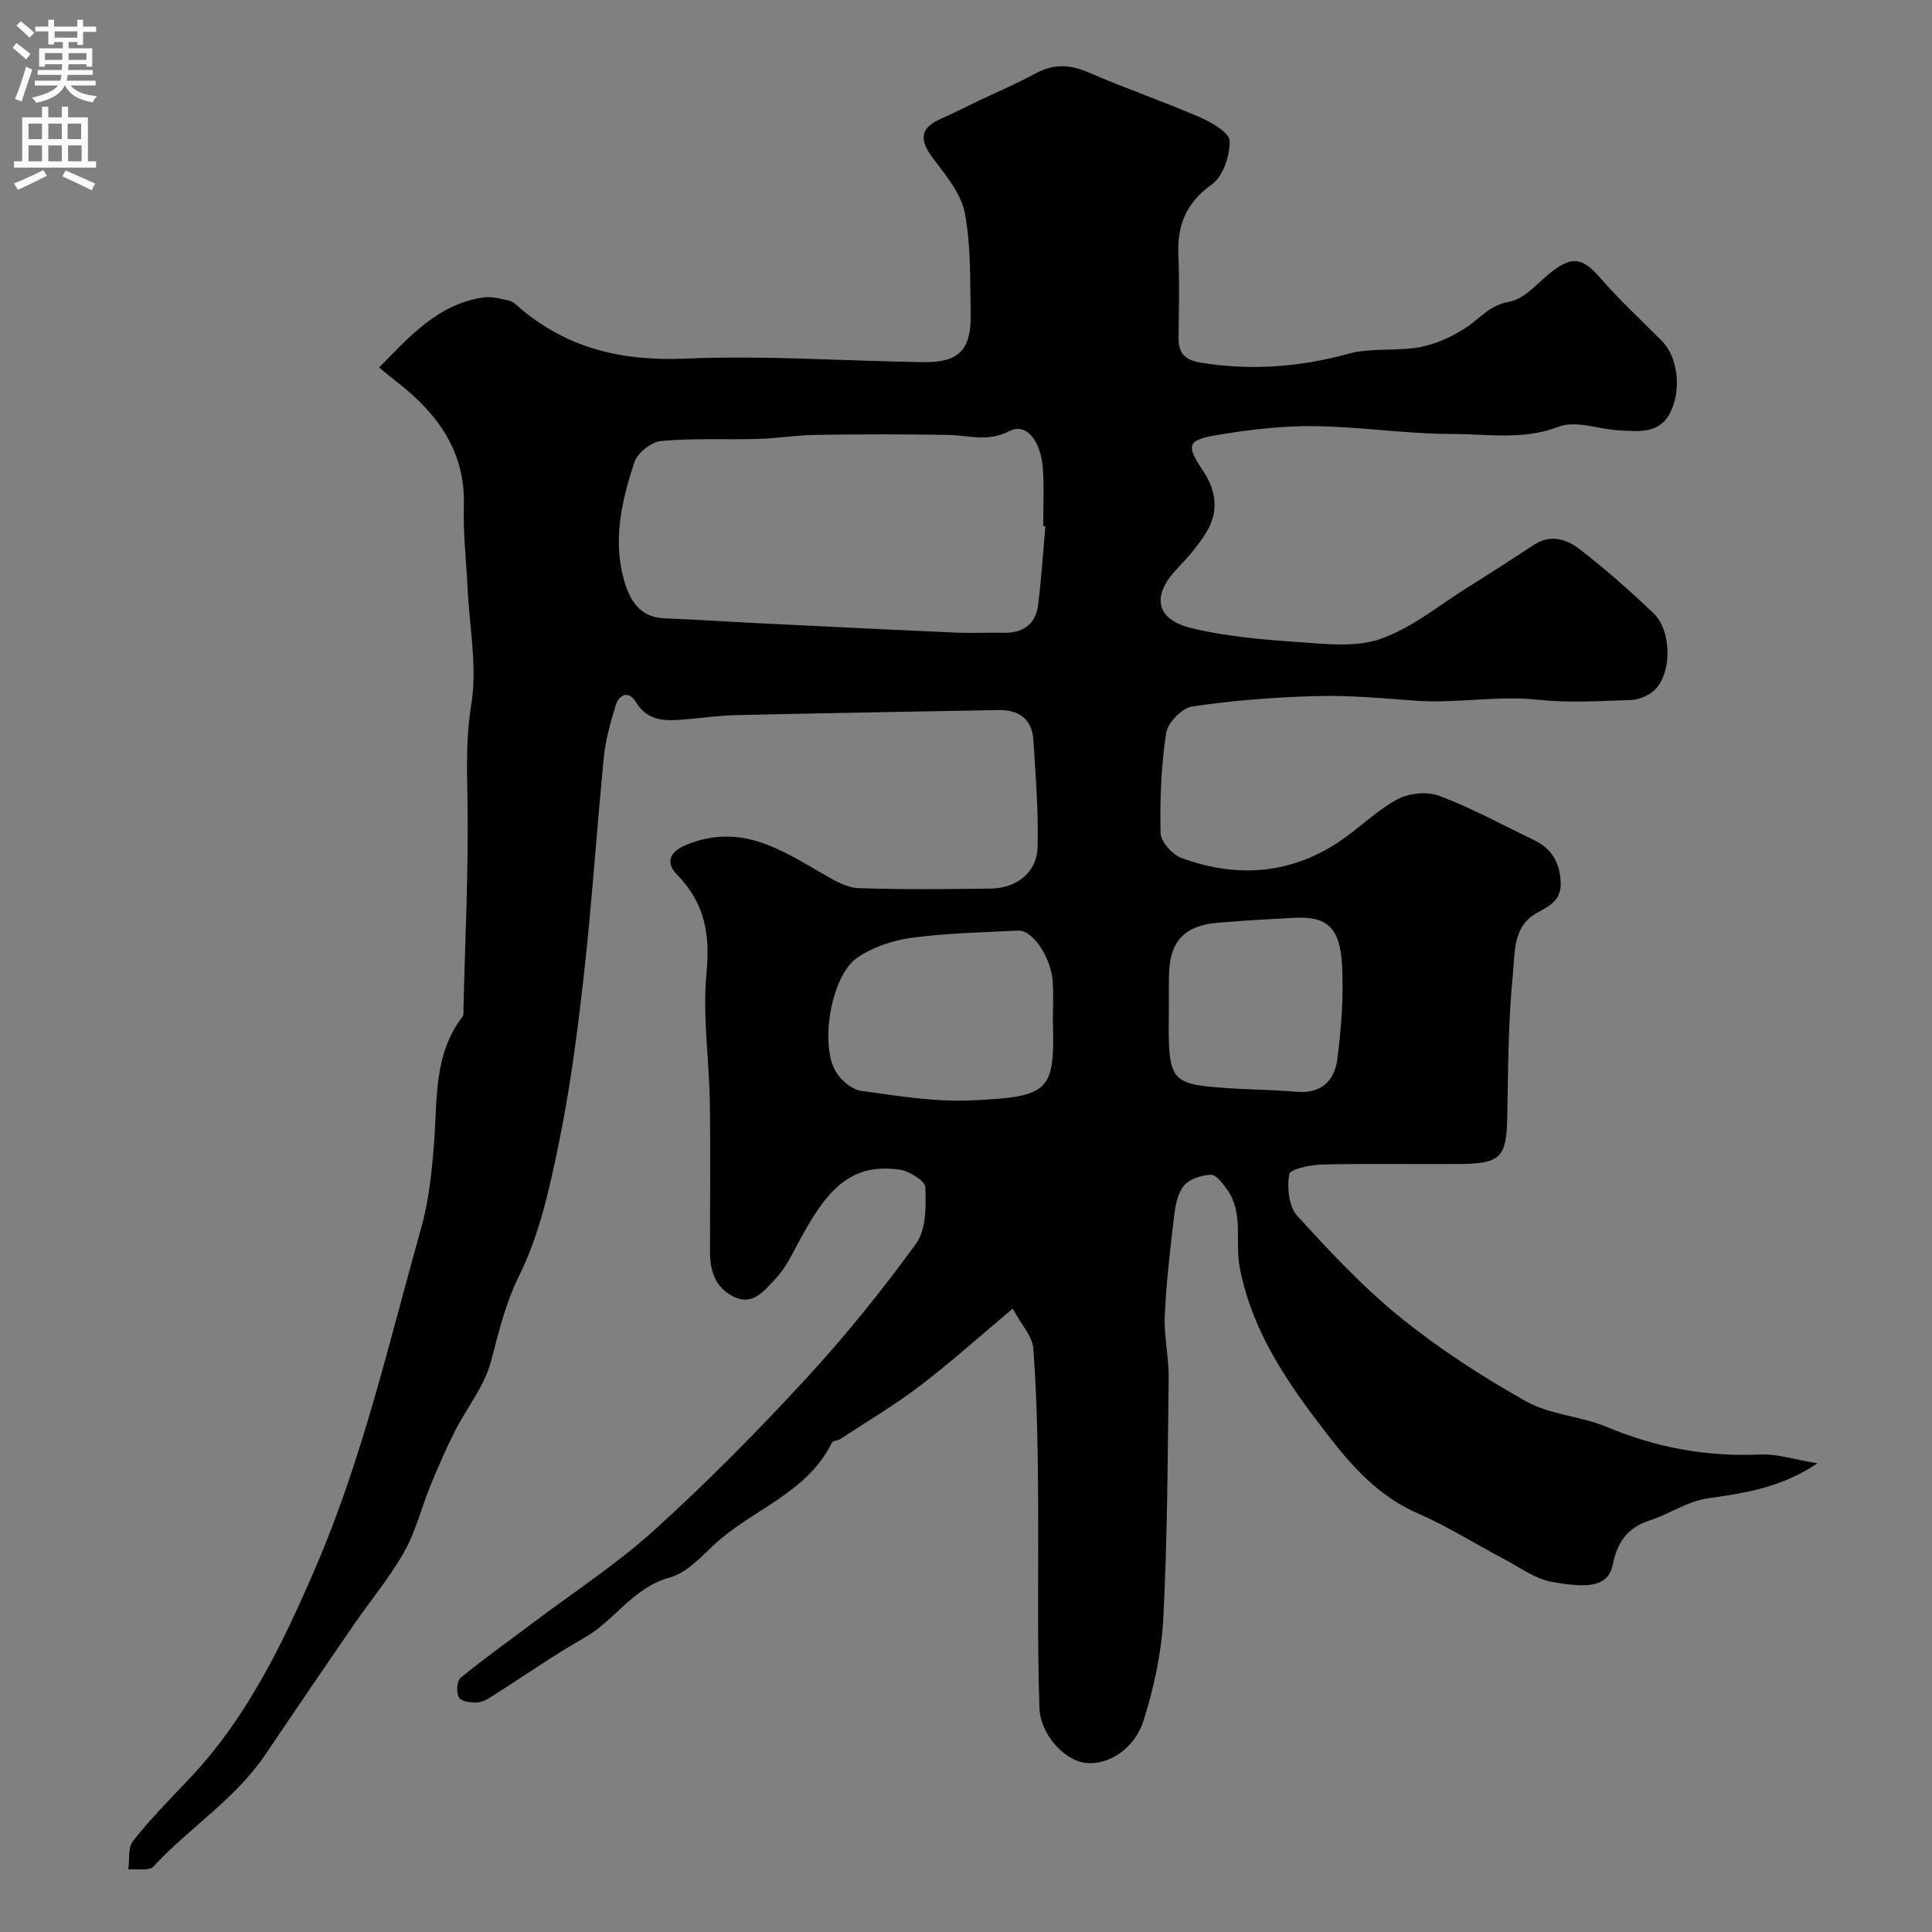 <svg enable-background="new 0 0 400 400" viewBox="0 0 400 400" xmlns="http://www.w3.org/2000/svg"><rect x="0" y="0" width="400" height="400" fill="#808080" stroke="none"/><path d="m78.49 76.08c6.43-6.56 12.24-13.09 21.48-14.48 1.78-.27 3.73.24 5.54.68.88.22 1.63 1.07 2.38 1.7 9.84 8.24 21.02 10.81 33.88 10.27 16.39-.7 32.85.47 49.29.73 7.48.12 10.07-2.5 9.91-10.14-.15-6.93.07-13.98-1.21-20.72-.76-3.99-3.83-7.7-6.42-11.12-2.78-3.67-3.31-6.32 1.49-8.42 2.52-1.1 4.96-2.37 7.44-3.55 4.06-1.94 8.21-3.7 12.16-5.84 3.73-2.02 7.12-1.85 10.99-.17 7.56 3.29 15.39 5.95 22.95 9.23 2.45 1.06 6.17 3.2 6.22 4.93.08 3.05-1.37 7.34-3.69 9-5.4 3.85-7.21 8.52-6.93 14.76.25 5.65.1 11.33.04 17-.04 3.21 1.33 4.61 4.62 5.15 10.39 1.68 20.47.92 30.64-1.87 4.67-1.28 9.88-.45 14.69-1.35 3.33-.62 6.68-2.15 9.53-4.02 2.93-1.92 4.91-4.68 9.02-5.39 3.16-.54 5.85-3.93 8.68-6.14 4.39-3.43 6.53-2.93 10.18 1.28 3.96 4.57 8.45 8.69 12.72 13 3.22 3.25 4.08 9.85 1.83 14.59-2.22 4.69-6.53 4.12-10.53 3.93-4.26-.2-9.07-2.16-12.65-.78-7.4 2.85-14.72 1.51-22.01 1.51-9.53 0-19.05-1.51-28.58-1.62-6.67-.08-13.42.72-20.02 1.81-6.41 1.07-6.64 2.08-2.99 7.54 2.66 3.98 3.17 8.19.83 12.26-1.7 2.95-4.05 5.58-6.41 8.07-5.15 5.46-4.28 10.36 3.12 12.14 7.09 1.71 14.49 2.36 21.8 2.86 5.78.39 12.09 1.2 17.31-.62 6.54-2.28 12.23-7.03 18.25-10.79 4.56-2.84 9.08-5.76 13.56-8.71 3.42-2.25 6.78-1.15 9.43.9 5.33 4.12 10.41 8.6 15.29 13.25 3.94 3.75 3.85 12.85.02 16.13-1.24 1.06-3.13 1.8-4.75 1.86-6.35.21-12.77.63-19.05-.05-8.67-.93-17.24.85-25.86.17-6.75-.53-13.54-1.12-20.3-.93-8.54.24-17.12.9-25.56 2.15-2.1.31-5.07 3.38-5.39 5.51-1.02 6.82-1.31 13.82-1.14 20.72.05 1.8 2.47 4.46 4.37 5.16 11.23 4.1 22.23 3.44 32.4-3.27 4.22-2.78 7.86-6.53 12.26-8.91 2.4-1.3 6.22-1.65 8.74-.69 6.7 2.54 13.04 6.01 19.52 9.13 3.59 1.72 5.29 4.48 5.54 8.57.23 3.87-2.25 5.05-4.92 6.52-5.02 2.76-4.52 8.22-4.96 12.54-1 9.86-.99 19.84-1.18 29.77-.16 8.26-1.32 9.6-9.78 9.67-9.5.08-19-.12-28.49.11-2.43.06-6.69.94-6.87 2-.47 2.75-.09 6.68 1.64 8.59 6.75 7.42 13.68 14.84 21.46 21.13 8.07 6.53 16.92 12.25 25.99 17.34 4.96 2.78 11.28 3.02 16.63 5.26 10.2 4.29 20.62 6.21 31.67 5.72 3.67-.17 7.41 1.08 11.97 1.82-7.55 5.07-15.03 6.17-22.69 7.25-4.17.59-8 3.28-12.12 4.61-4.59 1.49-6.65 4.59-7.57 9.12-.94 4.62-5.09 4.95-12.72 3.54-3.37-.62-6.45-2.93-9.6-4.59-6.05-3.19-11.87-6.88-18.11-9.6-9.38-4.09-15.21-11.71-21.05-19.45-7.22-9.55-13.55-19.57-15.78-31.62-.98-5.29.89-11.06-2.57-15.91-.9-1.26-2.26-3.12-3.35-3.09-1.95.06-4.45.87-5.62 2.28-1.32 1.59-1.76 4.16-2.02 6.36-.82 6.85-1.62 13.71-1.93 20.6-.19 4.24.86 8.53.81 12.8-.2 16.6-.26 33.22-1.11 49.79-.36 7.07-1.92 14.24-4.04 21.02-1.9 6.11-7.37 9.4-11.99 8.93-4.22-.43-9.45-5.65-9.63-11.57-.48-15.51-.12-31.05-.28-46.57-.09-9.25-.28-18.52-.98-27.74-.19-2.46-2.41-4.77-4.26-8.18-6.87 5.76-12.81 11.11-19.15 15.94-5.27 4.02-11.01 7.43-16.56 11.07-.52.34-1.52.3-1.72.71-5.16 10.62-16.72 13.87-24.6 21.36-2.71 2.57-5.66 5.69-9.03 6.61-7.58 2.07-11.35 8.9-17.65 12.47-6.34 3.59-12.33 7.81-18.5 11.72-1.1.69-2.3 1.54-3.51 1.64-1.33.11-3.39-.14-3.91-.99-.61-.98-.46-3.47.34-4.12 4.92-4.03 10.13-7.71 15.22-11.55 8.36-6.3 17.21-12.06 24.93-19.06 10.85-9.84 21.19-20.3 31.13-31.07 8.22-8.91 15.89-18.4 23.01-28.2 2.1-2.89 2.06-7.75 1.91-11.66-.05-1.33-3.34-3.37-5.35-3.65-10.32-1.43-15.18 4.26-21.12 15.46-1.35 2.55-2.7 5.25-4.67 7.27-2.15 2.21-4.41 5.45-8.36 3.65-3.91-1.78-5.07-5.28-5.08-9.3-.01-10.33.12-20.67-.04-31-.14-8.94-1.53-17.95-.69-26.77.76-8.03-.31-14.47-6.07-20.36-2.08-2.12-2.28-4.59 2.29-6.36 11.17-4.32 19.42 1.29 28.14 6.32 2.18 1.26 4.66 2.71 7.04 2.8 9.15.33 18.33.23 27.49.1 5.34-.08 9.52-3.38 9.66-8.5.2-7.4-.4-14.84-.87-22.25-.28-4.38-3-6.29-7.3-6.21-18.1.35-36.2.63-54.3 1.05-3.77.09-7.53.66-11.31.95-3.69.28-7.07.14-9.39-3.66-1.49-2.43-3.48-1.65-4.23.84-1.02 3.4-2.03 6.88-2.38 10.4-1.47 14.89-2.45 29.82-4.09 44.69-1.29 11.68-2.81 23.38-5.14 34.88-1.93 9.5-4.05 19.29-8.28 27.87-2.91 5.89-4.25 11.68-5.86 17.78-1.36 5.18-5.07 9.71-7.55 14.62-1.85 3.67-3.49 7.46-5.05 11.27-1.85 4.52-3.01 9.41-5.39 13.61-3.05 5.37-7.06 10.18-10.58 15.29-6.09 8.86-12.16 17.75-18.17 26.67-6.21 9.23-15.75 15.14-23.16 23.18-.9.97-3.42.44-5.2.6.28-1.99-.11-4.51.96-5.87 3.47-4.4 7.41-8.45 11.29-12.51 12.21-12.76 19.68-28.24 26.58-44.28 9.74-22.66 15.16-46.58 21.8-70.14 1.63-5.77 2.24-11.9 2.69-17.91.66-8.93-.08-18.09 5.84-25.81.34-.45.21-1.29.23-1.95.34-14.43 1.09-28.87.82-43.3-.12-6.54-.29-12.77.79-19.38 1.27-7.82-.38-16.12-.77-24.22-.27-5.63-.93-11.28-.76-16.9.34-11.41-5.52-19.23-13.95-25.77-1.09-.86-2.18-1.77-3.6-2.93zm137.95 32.87c-.15-.01-.3-.03-.45-.04 0-3.83.17-7.67-.04-11.49-.33-6.09-3.43-10-6.96-8.17-4.52 2.35-8.52.86-12.79.79-9.15-.15-18.31-.14-27.47 0-3.93.06-7.85.73-11.79.84-6.68.19-13.4-.19-20.04.42-2.02.18-4.9 2.44-5.54 4.36-2.63 7.91-4.52 16.15-2.16 24.46 1.11 3.91 3.13 7.69 8.26 7.89 6.27.25 12.52.67 18.79.98 13.85.68 27.71 1.37 41.57 1.98 3.32.15 6.66-.03 9.99.04 4.08.07 6.65-1.8 7.14-5.86.65-5.38 1.01-10.79 1.49-16.2zm1.55 102.31c0-2.66.14-5.34-.03-7.99-.33-4.99-4.15-10.74-7.09-10.6-7.41.36-14.85.51-22.18 1.5-3.89.52-8.02 1.94-11.23 4.14-5.4 3.7-7.83 18.11-4.34 23.68 1.09 1.74 3.28 3.6 5.18 3.86 7.63 1.05 15.38 2.34 23 1.97 16.07-.76 17.1-1.86 16.69-16.56zm24.01-2.61c0 2.5-.09 5 .02 7.5.29 6.45 1.5 8.08 7.79 8.77 6.22.68 12.52.61 18.77 1.13 5.01.42 7.71-2.4 8.27-6.6.86-6.51 1.36-13.18 1-19.73-.43-7.76-3.22-10.04-9.79-9.7-5.27.27-10.54.58-15.79 1.01-7.17.59-10.19 3.93-10.25 11.13-.04 2.16-.02 4.32-.02 6.49z" fill="#000001"/><g fill="#fafafb"><path d="m2.6 9.9.8-1c.9.7 1.9 1.4 2.9 2.3l-.9 1.1c-1.1-1-2-1.8-2.8-2.4zm.5 10.6c.9-2.1 1.6-4.3 2.3-6.7.4.2.8.4 1.3.6-.7 2.1-1.5 4.3-2.2 6.6zm.3-15.2.9-.9c1 .8 2 1.6 2.8 2.4l-1 1c-.9-.9-1.8-1.7-2.7-2.5zm12.6-1.2h1.2v1.4h2.7v1.1h-2.7v2.7h-1.2v-.6h-1.8v1.3h4.9v3.8h-1.2v-.5h-3.7c0 .4-.1.9-.1 1.2h5.1v1h-5.2c0 .5-.1.9-.2 1.2h6v1h-5.2c1.1 1.3 2.9 2 5.5 2.2-.4.4-.7.8-.9 1.3-2.9-.5-4.8-1.6-5.7-3.5h-.1c-.8 1.7-2.7 2.9-5.9 3.6-.2-.4-.6-.8-.9-1.1 2.8-.6 4.6-1.4 5.4-2.5h-4.8v-1h5.3c.1-.3.2-.7.2-1.2h-4.9v-1h5c0-.4 0-.8.1-1.2h-3.6v.5h-1.2v-3.8h4.9v-1.3h-1.8v.5h-1.2v-2.7h-2.7v-1h2.7v-1.4h1.2v1.4h4.8zm-6.7 8.3h3.6c0-.4 0-.9 0-1.4h-3.6zm1.9-4.6h4.8v-1.3h-4.7v1.3zm6.7 3.2h-3.7v1.4h3.7v-2.4z"/><path d="m8.7 22.1h1.3v2.2h2.8v-2.2h1.3v2.2h4.1v9.1h1.7v1.3h-17v-1.3h1.7v-9.1h4.1zm.3 13.1.7 1.2c-1.8.9-3.8 1.9-6 2.9-.2-.4-.5-.8-.8-1.3 2.3-1 4.4-1.9 6.1-2.8zm-3.1-6.4h2.8v-3.2h-2.8zm0 4.6h2.8v-3.3h-2.8zm4.1-4.6h2.8v-3.2h-2.8zm0 4.6h2.8v-3.3h-2.8zm3.6 1.9c2.1.9 4.1 1.8 6.1 2.7l-.7 1.4c-2.2-1.1-4.2-2-6.1-2.9zm3.2-9.7h-2.8v3.2h2.8zm-2.7 7.8h2.8v-3.3h-2.8z"/></g></svg>